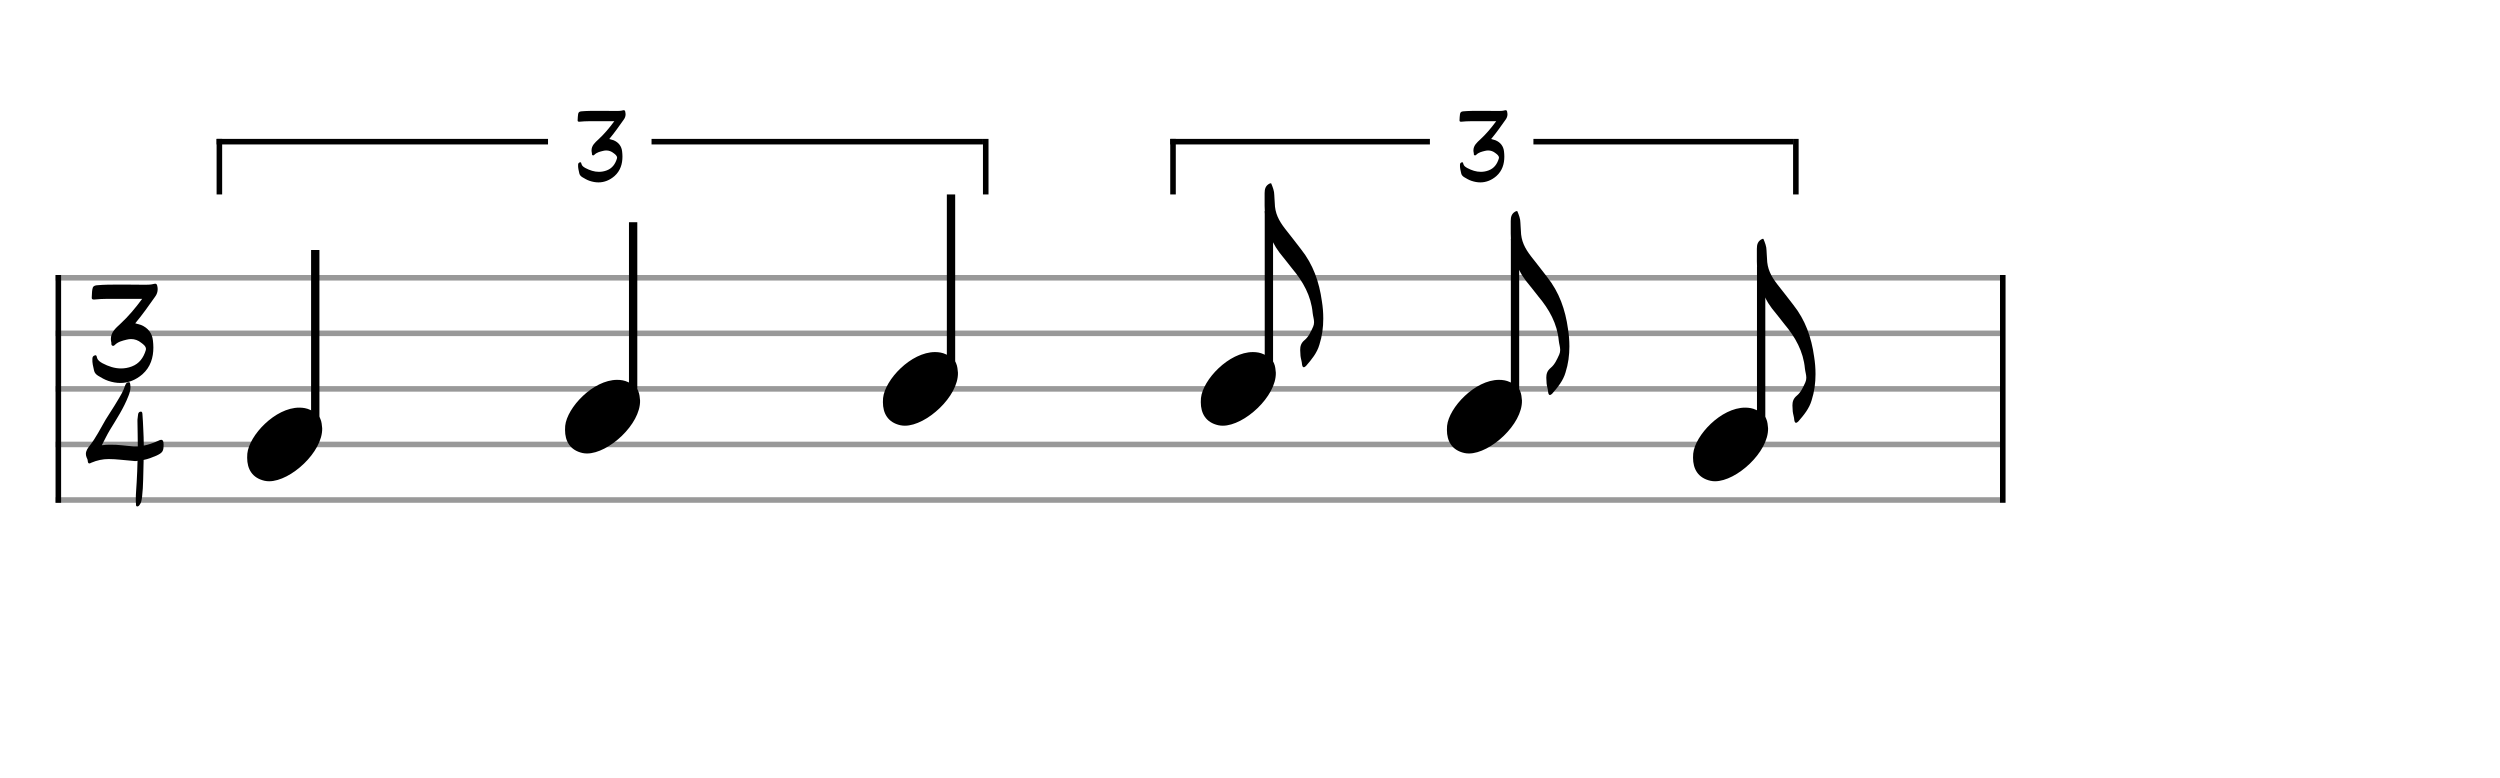 <svg xmlns="http://www.w3.org/2000/svg" stroke-width="0.3" stroke-dasharray="none" fill="black" stroke="black" font-family="Arial, sans-serif" font-size="10pt" font-weight="normal" font-style="normal" width="450" height="140" viewBox="0 0 450 140" style="width: 450px; height: 140px; border: none;"><g class="vf-stave" id="vf-auto32700" stroke-width="1" fill="#999999" stroke="#999999"><path fill="none" d="M10 50L360 50"/><path fill="none" d="M10 60L360 60"/><path fill="none" d="M10 70L360 70"/><path fill="none" d="M10 80L360 80"/><path fill="none" d="M10 90L360 90"/></g><g class="vf-stavebarline" id="vf-auto32701"><rect x="10" y="49.5" width="1" height="41" stroke="none"/></g><g class="vf-stavebarline" id="vf-auto32702"><rect x="360" y="49.5" width="1" height="41" stroke="none"/></g><g class="vf-timesignature" id="vf-auto32703"><path stroke="none" d="M19.48 68.554C20.24 68.807,20.969 68.934,21.666 68.934C23.107 68.934,24.454 68.395,25.642 67.366C27.099 66.067,27.606 64.356,27.606 62.55C27.606 62.138,27.574 61.711,27.527 61.299C27.4 60.016,26.671 59.018,25.388 58.495C25.04 58.384,24.707 58.289,24.343 58.194C25.658 56.626,26.782 55.01,27.938 53.379C28.239 52.967,28.382 52.524,28.382 52.032C28.382 51.858,28.35 51.652,28.303 51.446C28.239 51.177,28.129 51.066,27.938 51.066C27.875 51.066,27.812 51.082,27.717 51.098C27.21 51.24,26.703 51.256,26.212 51.256C24.961 51.256,23.678 51.225,22.426 51.225L21.539 51.225C20.145 51.225,18.751 51.225,17.389 51.351C16.93 51.399,16.692 51.589,16.629 52.064C16.534 52.524,16.565 52.999,16.518 53.474C16.486 53.775,16.565 53.917,16.882 53.917L16.946 53.917C17.753 53.838,18.561 53.791,19.385 53.791L25.594 53.791C24.343 55.486,23.107 56.959,21.666 58.289C20.81 59.081,19.955 59.81,19.955 61.03C19.955 61.236,19.987 61.457,20.05 61.711L20.05 61.758C20.034 61.932,20.034 62.138,20.24 62.233C20.399 62.297,20.557 62.218,20.668 62.091C21.254 61.505,22.03 61.331,22.79 61.14C23.06 61.077,23.329 61.03,23.582 61.03C24.248 61.03,24.881 61.251,25.436 61.711C25.8 61.98,26.275 62.328,26.275 62.835C26.275 62.915,26.259 62.994,26.228 63.073C25.816 64.404,25.071 65.449,23.741 65.956C23.091 66.209,22.426 66.32,21.777 66.32C20.636 66.32,19.527 65.956,18.45 65.386C17.991 65.116,17.611 64.91,17.452 64.356C17.421 64.245,17.405 63.944,17.183 63.944C17.136 63.944,17.104 63.944,17.056 63.976C16.819 64.039,16.629 64.213,16.629 64.562C16.581 65.322,16.771 65.972,16.93 66.7C17.009 67.096,17.294 67.413,17.658 67.635C18.244 67.983,18.815 68.332,19.48 68.554"/><path stroke="none" d="M24.631 91.151C24.852 91.215,25.043 91.025,25.153 90.835C25.454 90.454,25.486 89.995,25.565 89.536C25.819 87.366,25.771 85.18,25.85 83.01L25.85 82.788C26.658 82.629,27.403 82.344,28.163 82.012C29.272 81.489,29.462 81.204,29.446 80C29.446 79.43,29.319 79.176,29.034 79.16C28.892 79.16,28.686 79.224,28.432 79.366L28.274 79.43C27.498 79.778,26.706 80.048,25.882 80.206C25.882 79.208,25.835 78.194,25.787 77.196C25.74 76.357,25.724 75.486,25.644 74.646C25.629 74.456,25.644 74.092,25.359 74.092C25.074 74.092,24.884 74.282,24.852 74.614C24.837 75.026,24.71 75.438,24.742 75.85C24.757 77.355,24.805 78.86,24.805 80.348C24.536 80.364,24.266 80.364,24.013 80.348C22.619 80.253,21.257 80.016,19.831 80.048C19.34 80.048,18.833 80.063,18.326 80.143C18.833 79.176,19.245 78.289,19.768 77.418C20.972 75.438,22.271 73.474,23.126 71.256C23.332 70.734,23.49 70.211,23.49 69.672C23.49 69.514,23.459 69.356,23.443 69.181C23.411 69.055,23.411 68.801,23.237 68.801C23.047 68.785,22.825 68.849,22.714 69.023C22.635 69.165,22.556 69.276,22.508 69.419C22.191 70.448,21.621 71.336,21.083 72.238C20.433 73.363,19.673 74.44,19.008 75.549C18.073 77.133,17.297 78.764,16.156 80.206C15.792 80.665,15.459 81.14,15.459 81.711C15.459 81.917,15.507 82.123,15.586 82.328C15.681 82.534,15.792 82.74,15.792 82.946C15.824 83.279,15.887 83.406,16.077 83.421C16.156 83.421,16.299 83.374,16.457 83.279C17.471 82.851,18.485 82.629,19.562 82.629C20.972 82.629,22.397 82.851,23.807 82.946C23.965 82.962,24.124 82.962,24.282 82.994C24.441 82.994,24.599 82.994,24.757 82.946C24.71 84.245,24.694 85.544,24.599 86.843C24.552 87.841,24.441 88.855,24.441 89.9C24.441 90.153,24.441 90.375,24.472 90.613C24.472 90.819,24.441 91.088,24.631 91.151"/></g><g class="vf-stavenote" id="vf-auto32707"><g class="vf-stem" id="vf-auto32708" pointer-events="bounding-box"><path stroke-width="1.5" fill="none" d="M56.746 78L56.746 45"/></g><g class="vf-notehead" id="vf-auto32710" pointer-events="bounding-box"><path stroke="none" d="M47.633 86.543C47.913 86.599,48.166 86.627,48.447 86.627C52.322 86.627,58.106 81.348,57.994 77.08C57.882 76.041,57.91 74.609,55.804 73.766C55.214 73.485,54.568 73.373,53.866 73.373C49.542 73.373,44.853 78.343,44.516 81.657C44.516 81.909,44.488 82.134,44.488 82.387C44.488 84.409,45.386 86.037,47.633 86.543"/></g></g><g class="vf-stavenote" id="vf-auto32711"><g class="vf-stem" id="vf-auto32712" pointer-events="bounding-box"><path stroke-width="1.5" fill="none" d="M113.964 73L113.964 40"/></g><g class="vf-notehead" id="vf-auto32714" pointer-events="bounding-box"><path stroke="none" d="M104.851 81.543C105.132 81.599,105.384 81.627,105.665 81.627C109.54 81.627,115.325 76.348,115.212 72.08C115.1 71.041,115.128 69.609,113.022 68.766C112.433 68.485,111.787 68.373,111.085 68.373C106.76 68.373,102.071 73.343,101.734 76.657C101.734 76.909,101.706 77.134,101.706 77.387C101.706 79.409,102.605 81.037,104.851 81.543"/></g></g><g class="vf-stavenote" id="vf-auto32715"><g class="vf-stem" id="vf-auto32716" pointer-events="bounding-box"><path stroke-width="1.5" fill="none" d="M171.182 68L171.182 35"/></g><g class="vf-notehead" id="vf-auto32718" pointer-events="bounding-box"><path stroke="none" d="M162.069 76.543C162.35 76.599,162.603 76.627,162.884 76.627C166.759 76.627,172.543 71.348,172.431 67.08C172.318 66.041,172.347 64.609,170.241 63.766C169.651 63.485,169.005 63.373,168.303 63.373C163.979 63.373,159.289 68.343,158.952 71.657C158.952 71.909,158.924 72.134,158.924 72.387C158.924 74.409,159.823 76.037,162.069 76.543"/></g></g><g class="vf-stavenote" id="vf-auto32719"><g class="vf-stem" id="vf-auto32720" pointer-events="bounding-box"><path stroke-width="1.5" fill="none" d="M228.401 68L228.401 38"/></g><g class="vf-notehead" id="vf-auto32723" pointer-events="bounding-box"><path stroke="none" d="M219.288 76.543C219.568 76.599,219.821 76.627,220.102 76.627C223.977 76.627,229.761 71.348,229.649 67.08C229.537 66.041,229.565 64.609,227.459 63.766C226.869 63.485,226.223 63.373,225.521 63.373C221.197 63.373,216.508 68.343,216.171 71.657C216.171 71.909,216.143 72.134,216.143 72.387C216.143 74.409,217.041 76.037,219.288 76.543"/></g><path stroke="none" d="M235.072 65.882C236.083 64.73,237.066 63.523,237.487 62.063C237.992 60.49,238.189 58.918,238.189 57.345C238.189 56.278,238.105 55.239,237.936 54.2C237.459 50.747,236.364 47.602,234.173 44.85C233.219 43.642,232.292 42.379,231.309 41.171C230.186 39.711,229.484 38.391,229.456 36.51C229.456 36.145,229.372 35.555,229.372 35.106C229.372 34.376,229.091 33.674,228.81 33L228.614 33C227.799 33.365,227.631 34.011,227.631 34.769L227.631 37.044C227.631 40.16,228.445 42.996,230.326 45.496C231.113 46.422,231.843 47.433,232.601 48.36C234.538 50.662,235.999 53.246,236.279 56.334C236.336 56.896,236.532 57.458,236.532 57.991C236.532 58.272,236.476 58.553,236.364 58.806C235.971 59.676,235.549 60.631,234.819 61.22C234.173 61.754,234.033 62.344,234.033 62.989C234.033 63.326,234.061 63.691,234.089 64.056C234.145 64.59,234.342 65.095,234.37 65.629C234.426 65.966,234.538 66.106,234.679 66.106C234.791 66.106,234.903 66.022,235.072 65.882"/></g><g class="vf-stavenote" id="vf-auto32725"><g class="vf-stem" id="vf-auto32726" pointer-events="bounding-box"><path stroke-width="1.5" fill="none" d="M272.703 73L272.703 43"/></g><g class="vf-notehead" id="vf-auto32729" pointer-events="bounding-box"><path stroke="none" d="M263.59 81.543C263.871 81.599,264.123 81.627,264.404 81.627C268.279 81.627,274.064 76.348,273.951 72.08C273.839 71.041,273.867 69.609,271.761 68.766C271.171 68.485,270.525 68.373,269.823 68.373C265.499 68.373,260.81 73.343,260.473 76.657C260.473 76.909,260.445 77.134,260.445 77.387C260.445 79.409,261.343 81.037,263.59 81.543"/></g><path stroke="none" d="M279.374 70.882C280.385 69.73,281.368 68.523,281.789 67.063C282.294 65.49,282.491 63.918,282.491 62.345C282.491 61.278,282.407 60.239,282.238 59.2C281.761 55.747,280.666 52.602,278.475 49.85C277.521 48.642,276.594 47.379,275.611 46.171C274.488 44.711,273.786 43.391,273.758 41.51C273.758 41.145,273.674 40.555,273.674 40.106C273.674 39.376,273.393 38.674,273.112 38L272.916 38C272.101 38.365,271.933 39.011,271.933 39.769L271.933 42.044C271.933 45.16,272.747 47.996,274.629 50.496C275.415 51.422,276.145 52.433,276.903 53.36C278.841 55.662,280.301 58.246,280.581 61.334C280.638 61.896,280.834 62.458,280.834 62.991C280.834 63.272,280.778 63.553,280.666 63.806C280.273 64.676,279.851 65.631,279.121 66.22C278.475 66.754,278.335 67.344,278.335 67.989C278.335 68.326,278.363 68.691,278.391 69.056C278.447 69.59,278.644 70.095,278.672 70.629C278.728 70.966,278.841 71.106,278.981 71.106C279.093 71.106,279.206 71.022,279.374 70.882"/></g><g class="vf-stavenote" id="vf-auto32731"><g class="vf-stem" id="vf-auto32732" pointer-events="bounding-box"><path stroke-width="1.5" fill="none" d="M317.005 78L317.005 48"/></g><g class="vf-notehead" id="vf-auto32735" pointer-events="bounding-box"><path stroke="none" d="M307.892 86.543C308.173 86.599,308.425 86.627,308.706 86.627C312.581 86.627,318.366 81.348,318.253 77.08C318.141 76.041,318.169 74.609,316.063 73.766C315.473 73.485,314.828 73.373,314.126 73.373C309.801 73.373,305.112 78.343,304.775 81.657C304.775 81.909,304.747 82.134,304.747 82.387C304.747 84.409,305.645 86.037,307.892 86.543"/></g><path stroke="none" d="M323.676 75.882C324.687 74.73,325.67 73.523,326.091 72.063C326.596 70.49,326.793 68.918,326.793 67.345C326.793 66.278,326.709 65.239,326.54 64.2C326.063 60.747,324.968 57.602,322.778 54.85C321.823 53.642,320.896 52.379,319.913 51.171C318.79 49.711,318.088 48.391,318.06 46.51C318.06 46.145,317.976 45.555,317.976 45.106C317.976 44.376,317.695 43.674,317.414 43L317.218 43C316.403 43.365,316.235 44.011,316.235 44.769L316.235 47.044C316.235 50.16,317.049 52.996,318.931 55.496C319.717 56.422,320.447 57.433,321.205 58.36C323.143 60.662,324.603 63.246,324.884 66.334C324.94 66.896,325.136 67.458,325.136 67.991C325.136 68.272,325.08 68.553,324.968 68.806C324.575 69.676,324.153 70.631,323.423 71.22C322.778 71.754,322.637 72.344,322.637 72.989C322.637 73.326,322.665 73.691,322.693 74.056C322.749 74.59,322.946 75.095,322.974 75.629C323.03 75.966,323.143 76.106,323.283 76.106C323.395 76.106,323.508 76.022,323.676 75.882"/></g><rect x="38.988" y="25" width="59.656" height="1" stroke="none"/><rect x="117.277" y="25" width="59.656" height="1" stroke="none"/><rect x="38.988" y="25" width="1" height="10" stroke="none"/><rect x="176.932" y="25" width="1" height="10" stroke="none"/><path stroke="none" d="M106.132 32.554C106.685 32.738,107.215 32.831,107.721 32.831C108.77 32.831,109.749 32.439,110.613 31.69C111.673 30.745,112.041 29.501,112.041 28.188C112.041 27.889,112.018 27.577,111.984 27.278C111.892 26.345,111.362 25.619,110.429 25.239C110.175 25.158,109.933 25.089,109.668 25.02C110.625 23.88,111.442 22.705,112.283 21.518C112.502 21.218,112.606 20.896,112.606 20.539C112.606 20.412,112.583 20.262,112.548 20.113C112.502 19.917,112.422 19.836,112.283 19.836C112.237 19.836,112.191 19.848,112.122 19.859C111.753 19.963,111.385 19.974,111.028 19.974C110.118 19.974,109.185 19.951,108.274 19.951L107.629 19.951C106.616 19.951,105.602 19.951,104.611 20.043C104.277 20.078,104.104 20.216,104.058 20.562C103.989 20.896,104.012 21.241,103.977 21.587C103.954 21.806,104.012 21.91,104.242 21.91L104.289 21.91C104.876 21.852,105.464 21.817,106.063 21.817L110.578 21.817C109.668 23.05,108.77 24.121,107.721 25.089C107.099 25.665,106.477 26.195,106.477 27.082C106.477 27.232,106.5 27.393,106.546 27.577L106.546 27.612C106.535 27.739,106.535 27.889,106.685 27.958C106.8 28.004,106.915 27.946,106.996 27.854C107.422 27.428,107.986 27.301,108.539 27.163C108.735 27.117,108.931 27.082,109.115 27.082C109.599 27.082,110.06 27.243,110.463 27.577C110.728 27.773,111.074 28.027,111.074 28.395C111.074 28.453,111.062 28.511,111.039 28.568C110.74 29.536,110.198 30.296,109.231 30.665C108.758 30.849,108.274 30.93,107.802 30.93C106.973 30.93,106.166 30.665,105.383 30.25C105.049 30.054,104.772 29.905,104.657 29.501C104.634 29.421,104.623 29.202,104.461 29.202C104.427 29.202,104.404 29.202,104.369 29.225C104.196 29.271,104.058 29.398,104.058 29.651C104.024 30.204,104.162 30.676,104.277 31.206C104.335 31.494,104.542 31.725,104.807 31.886C105.233 32.139,105.648 32.393,106.132 32.554"/><rect x="210.643" y="25" width="46.74" height="1" stroke="none"/><rect x="276.015" y="25" width="46.74" height="1" stroke="none"/><rect x="210.643" y="25" width="1" height="10" stroke="none"/><rect x="322.755" y="25" width="1" height="10" stroke="none"/><path stroke="none" d="M264.871 32.554C265.423 32.738,265.953 32.831,266.46 32.831C267.509 32.831,268.488 32.439,269.352 31.69C270.412 30.745,270.78 29.501,270.78 28.188C270.78 27.889,270.757 27.577,270.723 27.278C270.631 26.345,270.101 25.619,269.167 25.239C268.914 25.158,268.672 25.089,268.407 25.02C269.363 23.88,270.181 22.705,271.022 21.518C271.241 21.218,271.345 20.896,271.345 20.539C271.345 20.412,271.322 20.262,271.287 20.113C271.241 19.917,271.16 19.836,271.022 19.836C270.976 19.836,270.93 19.848,270.861 19.859C270.492 19.963,270.124 19.974,269.767 19.974C268.856 19.974,267.923 19.951,267.013 19.951L266.368 19.951C265.354 19.951,264.341 19.951,263.35 20.043C263.016 20.078,262.843 20.216,262.797 20.562C262.728 20.896,262.751 21.241,262.716 21.587C262.693 21.806,262.751 21.91,262.981 21.91L263.027 21.91C263.615 21.852,264.202 21.817,264.801 21.817L269.317 21.817C268.407 23.05,267.509 24.121,266.46 25.089C265.838 25.665,265.216 26.195,265.216 27.082C265.216 27.232,265.239 27.393,265.285 27.577L265.285 27.612C265.274 27.739,265.274 27.889,265.423 27.958C265.539 28.004,265.654 27.946,265.735 27.854C266.161 27.428,266.725 27.301,267.278 27.163C267.474 27.117,267.67 27.082,267.854 27.082C268.338 27.082,268.799 27.243,269.202 27.577C269.467 27.773,269.813 28.027,269.813 28.395C269.813 28.453,269.801 28.511,269.778 28.568C269.479 29.536,268.937 30.296,267.969 30.665C267.497 30.849,267.013 30.93,266.541 30.93C265.711 30.93,264.905 30.665,264.122 30.25C263.788 30.054,263.511 29.905,263.396 29.501C263.373 29.421,263.361 29.202,263.2 29.202C263.166 29.202,263.143 29.202,263.108 29.225C262.935 29.271,262.797 29.398,262.797 29.651C262.762 30.204,262.901 30.676,263.016 31.206C263.073 31.494,263.281 31.725,263.546 31.886C263.972 32.139,264.387 32.393,264.871 32.554"/></svg>